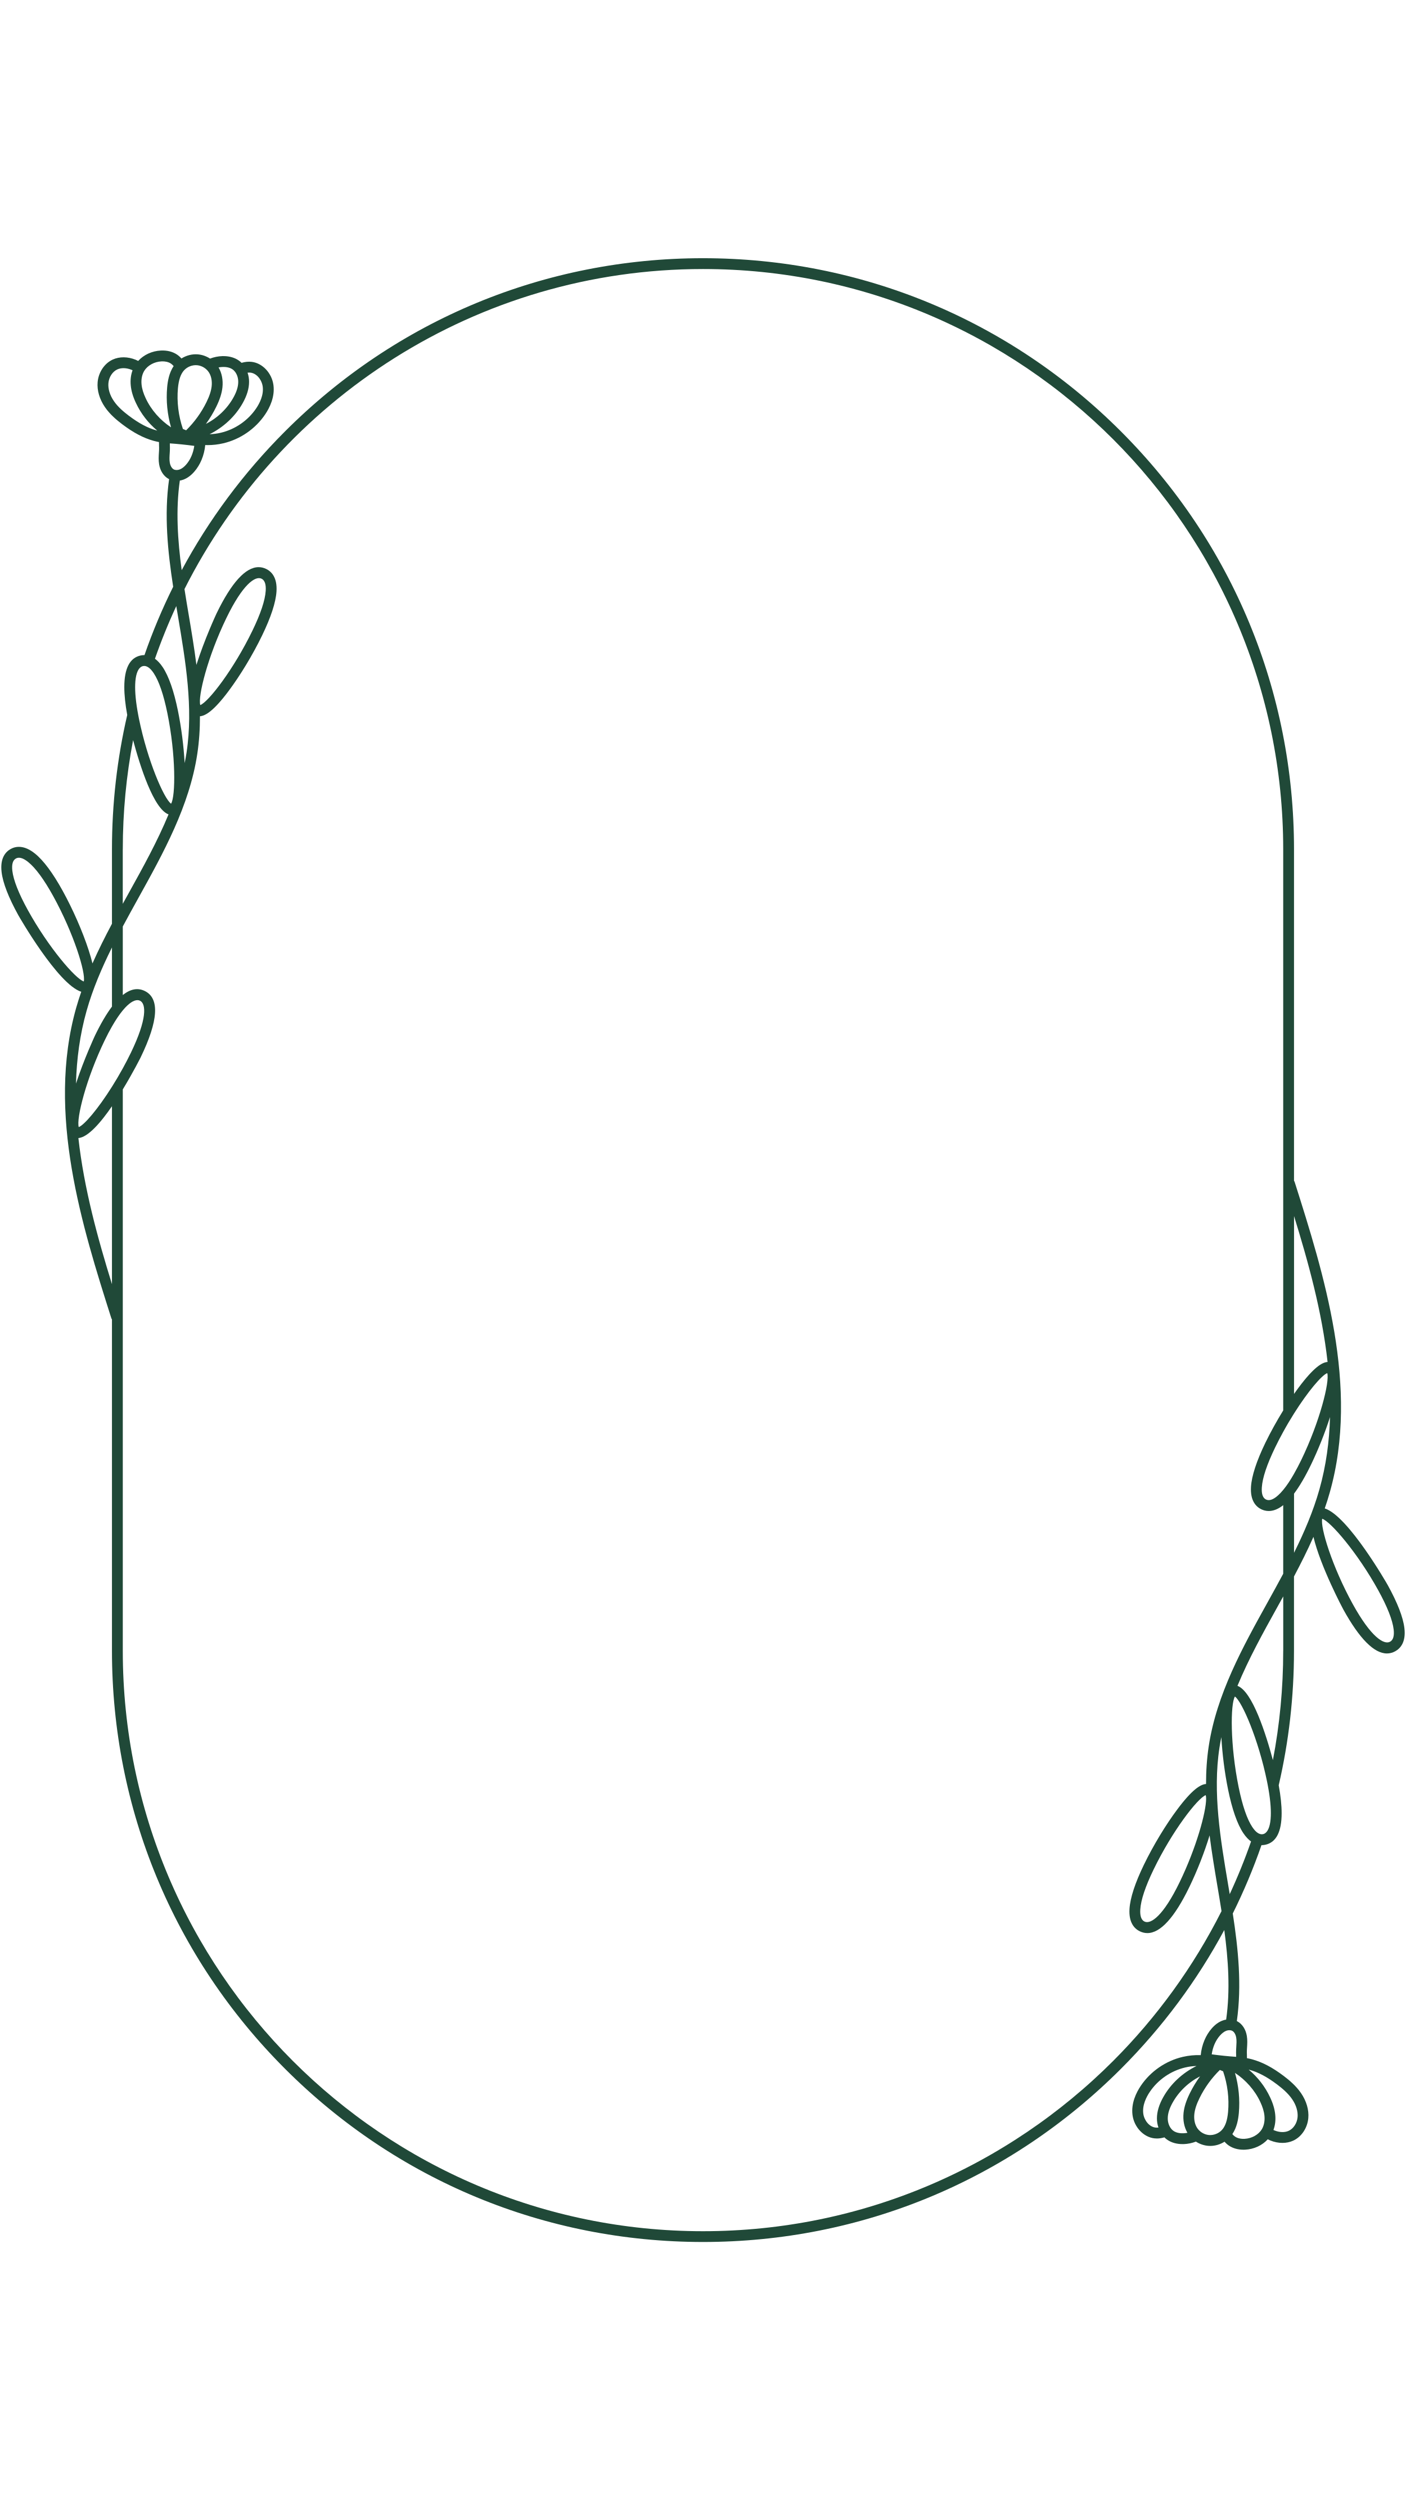 <svg xmlns="http://www.w3.org/2000/svg" xmlns:xlink="http://www.w3.org/1999/xlink" width="1080" zoomAndPan="magnify" viewBox="0 0 810 1440" height="1920" preserveAspectRatio="xMidYMid meet" version="1.0"><defs><clipPath id="71f2fdc924"><path d="M 0 148.004 L 810 148.004 L 810 1291.754 L 0 1291.754 Z M 0 148.004 " clip-rule="nonzero"/></clipPath></defs><g clip-path="url(#71f2fdc924)"><path fill="#204938" d="M 809.078 937.734 C 808.348 931.465 805.102 923.105 799.441 912.859 C 799.191 912.406 776.672 873 763.199 868.773 C 763.199 868.773 763.199 868.773 763.184 868.773 C 764.246 865.715 765.227 862.629 766.102 859.508 C 783.301 798.688 762.543 733.332 745.875 680.824 C 745.781 680.543 745.641 680.277 745.484 680.043 L 745.484 489.207 C 745.484 398.258 710.066 312.754 645.754 248.438 C 581.441 184.125 495.934 148.711 404.984 148.711 C 314.035 148.711 228.527 184.125 164.215 248.438 C 140.246 272.406 120.285 299.34 104.672 328.395 C 102.348 311.16 101.18 293.789 103.598 276.789 C 104.297 276.68 104.984 276.477 105.688 276.23 C 107.887 275.402 109.977 273.891 111.863 271.738 C 115.402 267.73 117.648 262.316 118.242 256.328 C 118.242 256.328 118.242 256.312 118.242 256.312 C 118.676 256.328 119.098 256.359 119.535 256.359 C 122.59 256.359 125.633 256.02 128.609 255.316 C 138.344 253.055 147.137 247.004 152.738 238.707 C 155.418 234.746 158.414 228.602 157.539 221.832 C 156.637 214.895 151.238 209.125 144.984 208.406 C 143.145 208.188 141.227 208.375 139.168 208.969 C 138.625 208.438 138.047 207.953 137.422 207.531 C 134.926 205.832 131.684 204.992 128.066 205.102 C 125.695 205.18 123.277 205.66 121.016 206.535 C 118.863 205.133 116.387 204.273 113.875 204.086 C 110.582 203.836 107.277 204.727 104.531 206.473 C 104.531 206.473 104.531 206.457 104.516 206.457 C 103.707 205.551 102.832 204.773 101.867 204.148 C 99.371 202.496 96.188 201.715 92.695 201.887 C 87.582 202.121 82.793 204.352 79.629 207.859 C 79.629 207.859 79.629 207.875 79.613 207.875 C 79.113 207.625 78.629 207.395 78.129 207.191 C 73.609 205.352 68.82 205.32 64.969 207.082 C 60.18 209.266 56.75 214.379 56.25 220.086 C 55.828 224.812 57.328 229.91 60.43 234.449 C 63.363 238.738 67.309 241.98 70.426 244.352 C 76.914 249.25 82.668 252.273 88.531 253.898 C 89.562 254.176 90.574 254.395 91.59 254.598 C 91.59 254.598 91.59 254.598 91.59 254.613 C 91.59 255.332 91.605 255.988 91.621 256.609 C 91.652 257.5 91.684 258.34 91.637 259.215 L 91.559 260.539 C 91.418 262.754 91.262 265.031 91.668 267.418 C 92.289 271.207 94.285 274.266 97.125 275.809 C 97.219 275.855 97.328 275.918 97.422 275.965 C 94.504 296.594 96.609 317.43 99.762 337.922 L 99.762 337.938 C 93.414 350.711 87.895 363.84 83.23 377.301 C 82.48 377.285 81.766 377.379 81.125 377.504 C 74.793 378.797 71.613 384.91 71.613 395.719 C 71.613 400.254 72.172 405.621 73.297 411.797 C 67.48 436.887 64.5 462.805 64.5 489.191 L 64.5 532.031 C 60.523 539.52 56.703 547.113 53.273 554.879 C 52.727 552.648 52.008 550.105 51.059 547.191 C 47.578 536.477 41.98 523.703 36.086 513.023 C 30.426 502.777 25.078 495.586 20.164 491.625 C 13.848 486.527 9.059 487.367 6.145 488.973 C 3.242 490.582 -0.031 494.184 0.918 502.246 C 1.652 508.5 4.898 516.875 10.559 527.121 C 10.809 527.57 33.324 566.965 46.801 571.191 C 46.801 571.191 46.816 571.191 46.816 571.191 C 45.754 574.246 44.773 577.336 43.883 580.453 C 26.684 641.273 47.438 706.633 64.109 759.141 C 64.203 759.422 64.344 759.672 64.5 759.906 L 64.5 950.754 C 64.5 1041.707 99.918 1127.211 164.23 1191.527 C 228.543 1255.84 314.051 1291.254 405 1291.254 C 495.949 1291.254 581.457 1255.84 645.77 1191.527 C 669.738 1167.555 689.699 1140.625 705.312 1111.57 C 707.633 1128.801 708.805 1146.176 706.387 1163.176 C 705.684 1163.281 704.984 1163.469 704.297 1163.734 C 702.098 1164.547 700.008 1166.059 698.121 1168.211 C 694.582 1172.234 692.336 1177.645 691.742 1183.617 C 691.742 1183.617 691.742 1183.617 691.742 1183.633 C 688.266 1183.523 684.773 1183.852 681.371 1184.648 C 671.641 1186.91 662.848 1192.961 657.246 1201.258 C 654.566 1205.219 651.57 1211.363 652.445 1218.129 C 653.348 1225.055 658.746 1230.84 664.996 1231.559 C 665.496 1231.621 666.012 1231.652 666.512 1231.652 C 667.883 1231.652 669.316 1231.418 670.816 1230.996 C 670.816 1230.996 670.832 1231.012 670.832 1231.012 C 671.359 1231.559 671.938 1232.027 672.547 1232.43 C 674.902 1234.039 677.895 1234.879 681.262 1234.879 L 681.902 1234.879 C 684.289 1234.801 686.691 1234.316 688.969 1233.445 C 691.121 1234.832 693.598 1235.691 696.109 1235.879 C 696.484 1235.91 696.844 1235.926 697.219 1235.926 C 700.133 1235.926 703.02 1235.051 705.465 1233.492 C 705.465 1233.492 705.465 1233.492 705.465 1233.508 C 706.262 1234.426 707.152 1235.207 708.117 1235.832 C 710.395 1237.328 713.234 1238.109 716.352 1238.109 C 716.664 1238.109 716.977 1238.109 717.289 1238.094 C 722.402 1237.859 727.191 1235.613 730.355 1232.117 C 730.355 1232.117 730.371 1232.105 730.371 1232.105 C 730.855 1232.352 731.355 1232.586 731.836 1232.789 C 734.145 1233.727 736.531 1234.191 738.809 1234.191 C 741.008 1234.191 743.113 1233.758 745 1232.898 C 749.789 1230.715 753.219 1225.602 753.719 1219.895 C 754.137 1215.168 752.641 1210.066 749.539 1205.531 C 746.605 1201.242 742.66 1197.996 739.543 1195.629 C 733.055 1190.73 727.301 1187.703 721.438 1186.082 C 720.406 1185.801 719.395 1185.566 718.379 1185.383 C 718.379 1184.664 718.363 1184.008 718.348 1183.387 C 718.316 1182.496 718.285 1181.652 718.332 1180.781 L 718.41 1179.457 C 718.551 1177.242 718.707 1174.965 718.301 1172.578 C 717.676 1168.773 715.68 1165.715 712.844 1164.188 C 712.75 1164.141 712.641 1164.078 712.547 1164.031 C 715.465 1143.398 713.359 1122.566 710.207 1102.074 L 710.207 1102.059 C 716.555 1089.285 722.074 1076.156 726.738 1062.695 L 726.832 1062.695 C 727.551 1062.695 728.219 1062.617 728.844 1062.492 C 735.176 1061.199 738.355 1055.086 738.355 1044.277 C 738.355 1039.742 737.793 1034.375 736.672 1028.199 C 742.488 1003.109 745.469 977.188 745.469 950.801 L 745.469 907.965 C 749.43 900.492 753.25 892.898 756.68 885.148 C 760.75 902.348 773.68 926.613 773.883 926.957 C 783.191 943.816 791.613 952.301 799.004 952.301 C 800.656 952.301 802.266 951.879 803.824 951.02 C 806.758 949.398 810.031 945.781 809.078 937.734 Z M 107.199 267.621 C 106 268.992 104.75 269.93 103.52 270.379 C 102.301 270.832 100.992 270.816 100.09 270.332 C 98.965 269.727 98.125 268.258 97.812 266.402 C 97.531 264.734 97.656 262.895 97.781 260.961 L 97.859 259.543 C 97.922 258.418 97.891 257.406 97.859 256.438 C 97.844 256.078 97.844 255.723 97.844 255.363 C 102.457 255.676 106.902 256.141 111.926 256.797 C 111.316 261.039 109.68 264.812 107.199 267.621 Z M 144.27 214.613 C 148.105 215.051 150.879 219.043 151.348 222.645 C 151.988 227.48 149.648 232.141 147.574 235.215 C 142.848 242.215 135.426 247.316 127.207 249.234 C 125.07 249.734 122.871 250.012 120.672 250.09 C 120.672 250.09 120.688 250.09 120.688 250.09 C 120.703 250.105 120.703 250.105 120.719 250.09 C 120.719 250.09 120.719 250.105 120.734 250.09 C 128.734 246.113 135.457 239.906 139.809 232.203 C 142.273 227.82 143.473 223.828 143.488 219.961 C 143.504 218.121 143.207 216.312 142.617 214.645 C 143.191 214.582 143.738 214.551 144.27 214.613 Z M 125.914 211.617 C 126.691 211.465 127.488 211.371 128.27 211.355 C 129.875 211.293 132.152 211.496 133.93 212.711 C 134.508 213.102 135.02 213.613 135.488 214.238 C 135.535 214.301 135.582 214.379 135.629 214.441 C 136.66 215.922 137.25 217.887 137.25 219.867 L 137.25 219.945 C 137.25 222.707 136.301 225.715 134.367 229.148 C 130.762 235.527 125.211 240.766 118.629 244.148 C 120.875 241.078 122.84 237.816 124.539 234.371 C 126.613 230.16 127.77 226.574 128.145 223.129 C 128.594 218.871 127.801 214.832 125.914 211.617 Z M 113.422 210.34 C 115.277 210.48 117.117 211.246 118.598 212.492 C 118.613 212.508 118.629 212.508 118.645 212.523 C 118.645 212.523 118.66 212.539 118.66 212.539 C 119.238 213.023 119.754 213.598 120.191 214.238 C 121.656 216.359 122.281 219.293 121.938 222.457 C 121.641 225.156 120.688 228.07 118.941 231.629 C 115.965 237.664 112.02 243.121 107.23 247.832 C 107.199 247.816 107.168 247.801 107.121 247.785 C 106.543 247.566 105.969 247.316 105.375 247.051 C 102.801 239.535 101.805 231.473 102.504 223.629 C 102.957 218.73 104.098 215.41 106.047 213.273 L 106.062 213.258 C 106.078 213.242 106.078 213.242 106.094 213.227 C 106.109 213.211 106.125 213.195 106.141 213.18 C 107.965 211.23 110.754 210.137 113.422 210.34 Z M 92.992 208.141 C 93.195 208.141 93.398 208.125 93.617 208.125 C 95.066 208.125 96.906 208.375 98.449 209.391 C 99.012 209.762 99.543 210.262 100.043 210.855 C 98.684 212.852 97.844 215.035 97.281 217.156 C 96.719 219.277 96.453 221.336 96.297 223.066 C 95.613 230.754 96.391 238.645 98.527 246.113 C 92.258 241.98 87.098 236.117 83.965 229.43 C 82.574 226.496 81.781 223.859 81.547 221.383 C 81.281 218.621 81.766 215.984 82.887 213.973 C 82.918 213.91 82.949 213.863 82.98 213.801 C 83.012 213.754 83.043 213.707 83.074 213.66 C 83.09 213.629 83.105 213.613 83.121 213.582 C 85.023 210.465 88.906 208.328 92.992 208.141 Z M 74.184 239.41 C 71.457 237.336 67.992 234.512 65.578 230.957 C 63.285 227.605 62.176 223.953 62.457 220.664 C 62.754 217.203 64.812 214.035 67.559 212.773 C 69.848 211.727 72.844 211.805 75.793 212.992 C 75.977 213.07 76.18 213.18 76.367 213.258 C 75.387 215.906 75.027 218.855 75.324 221.941 C 75.621 225.172 76.602 228.477 78.301 232.078 C 81.188 238.223 85.383 243.637 90.574 247.984 C 90.434 247.957 90.309 247.941 90.168 247.895 C 85.117 246.52 80.031 243.809 74.184 239.41 Z M 16.016 524.125 C 10.762 514.582 7.766 506.988 7.109 501.527 C 6.676 497.816 7.375 495.445 9.168 494.449 C 9.699 494.152 10.277 494.012 10.918 494.012 C 12.414 494.012 14.207 494.84 16.25 496.492 C 20.523 499.938 25.355 506.52 30.629 516.062 C 42.543 537.66 49.484 560.32 48.266 565.266 C 43.434 563.676 27.945 545.723 16.016 524.125 Z M 702.801 1172.375 C 704 1171.004 705.25 1170.066 706.48 1169.598 C 707.695 1169.148 709.008 1169.18 709.91 1169.66 C 711.035 1170.254 711.875 1171.719 712.188 1173.59 C 712.469 1175.262 712.344 1177.086 712.219 1179.035 L 712.141 1180.438 C 712.078 1181.574 712.109 1182.574 712.141 1183.555 C 712.156 1183.914 712.156 1184.273 712.156 1184.617 C 707.543 1184.305 703.098 1183.852 698.074 1183.184 C 698.684 1178.941 700.32 1175.184 702.801 1172.375 Z M 665.73 1225.367 C 661.895 1224.93 659.117 1220.938 658.652 1217.336 C 658.012 1212.5 660.352 1207.836 662.426 1204.766 C 667.152 1197.762 674.574 1192.664 682.793 1190.746 C 684.961 1190.23 687.176 1189.949 689.391 1189.887 C 689.375 1189.887 689.359 1189.902 689.359 1189.902 C 689.344 1189.887 689.312 1189.887 689.297 1189.902 C 681.312 1193.832 674.527 1200.07 670.191 1207.773 C 667.727 1212.156 666.527 1216.164 666.512 1220.016 C 666.496 1221.875 666.809 1223.668 667.383 1225.352 C 666.809 1225.414 666.262 1225.43 665.73 1225.367 Z M 684.086 1228.375 C 683.309 1228.531 682.512 1228.609 681.73 1228.641 C 680.125 1228.688 677.848 1228.5 676.07 1227.285 C 675.43 1226.848 674.887 1226.285 674.387 1225.57 C 673.34 1224.086 672.734 1222.074 672.75 1220.047 L 672.75 1220.031 C 672.75 1217.273 673.699 1214.277 675.633 1210.848 C 679.238 1204.453 684.789 1199.23 691.371 1195.828 C 689.125 1198.902 687.16 1202.176 685.457 1205.609 C 683.383 1209.832 682.23 1213.406 681.855 1216.867 C 681.402 1221.109 682.199 1225.148 684.086 1228.375 Z M 696.578 1229.656 C 694.723 1229.516 692.883 1228.75 691.402 1227.504 C 691.402 1227.504 691.387 1227.488 691.387 1227.488 C 691.387 1227.488 691.371 1227.473 691.371 1227.473 C 690.777 1226.988 690.262 1226.41 689.809 1225.758 C 688.344 1223.621 687.719 1220.703 688.062 1217.539 C 688.359 1214.824 689.312 1211.906 691.059 1208.367 C 694.035 1202.316 697.98 1196.859 702.77 1192.164 C 702.801 1192.18 702.832 1192.195 702.863 1192.211 C 703.441 1192.43 704.031 1192.68 704.625 1192.945 C 707.199 1200.477 708.195 1208.539 707.496 1216.383 C 707.043 1221.328 705.887 1224.648 703.922 1226.754 L 703.844 1226.832 C 703.844 1226.832 703.844 1226.832 703.844 1226.848 C 702.02 1228.766 699.246 1229.844 696.578 1229.656 Z M 717.008 1231.84 C 715.496 1231.918 713.328 1231.762 711.551 1230.59 C 710.988 1230.215 710.457 1229.734 709.957 1229.125 C 712.656 1225.148 713.391 1220.375 713.703 1216.93 L 713.703 1216.914 C 714.387 1209.242 713.625 1201.352 711.473 1193.863 C 717.742 1197.996 722.902 1203.875 726.035 1210.551 C 727.426 1213.5 728.219 1216.133 728.453 1218.613 C 728.719 1221.359 728.234 1223.992 727.113 1226.02 C 727.066 1226.098 727.02 1226.191 726.926 1226.332 C 726.91 1226.363 726.895 1226.379 726.879 1226.41 C 724.977 1229.516 721.094 1231.652 717.008 1231.84 Z M 735.816 1200.586 C 738.543 1202.66 742.008 1205.484 744.422 1209.039 C 746.715 1212.391 747.824 1216.039 747.543 1219.332 C 747.246 1222.793 745.188 1225.957 742.441 1227.223 C 740.148 1228.266 737.156 1228.188 734.207 1227.004 C 734.02 1226.926 733.82 1226.816 733.633 1226.738 C 734.613 1224.086 734.973 1221.141 734.676 1218.035 C 734.379 1214.824 733.398 1211.504 731.699 1207.914 C 728.812 1201.754 724.602 1196.344 719.395 1191.992 C 719.535 1192.023 719.676 1192.055 719.828 1192.086 C 724.883 1193.477 729.965 1196.172 735.816 1200.586 Z M 739.262 858.105 C 738.262 859.324 737.281 860.352 736.312 861.227 C 733.539 863.719 731.199 864.531 729.359 863.641 C 727.504 862.754 726.691 860.398 726.941 856.672 C 727.285 851.199 729.875 843.445 734.613 833.652 C 736.094 830.582 737.672 827.57 739.262 824.672 C 741.305 820.945 743.41 817.387 745.5 814.082 C 753.562 801.293 761.391 792.094 764.633 790.828 C 766.117 795.711 760.391 818.715 749.633 840.922 C 748.227 843.789 746.855 846.426 745.5 848.781 C 743.363 852.57 741.273 855.688 739.262 858.105 Z M 764.82 784.422 C 764.82 784.422 764.805 784.422 764.805 784.422 C 761.641 784.605 756.773 787.617 748.273 798.984 C 747.355 800.219 746.418 801.496 745.5 802.836 L 745.5 700.379 C 753.609 726.594 761.594 755.273 764.82 784.422 Z M 101.555 349.074 C 101.883 351.055 102.227 353.035 102.551 355.016 C 106.902 380.84 111.41 407.539 107.48 433.363 C 107.168 435.422 106.793 437.48 106.371 439.508 C 105.844 429.793 104.469 418.984 102.52 409.41 C 100.184 397.945 97.219 389.465 93.727 384.223 C 92.242 382.008 90.73 380.465 89.266 379.406 C 92.883 369.051 96.984 358.93 101.555 349.074 Z M 80.859 384.395 C 81.328 383.988 81.844 383.738 82.371 383.629 C 83.918 383.305 85.508 384.051 87.098 385.812 C 87.582 386.344 88.051 386.969 88.531 387.684 C 91.574 392.254 94.223 399.988 96.406 410.656 C 101.352 434.828 101.195 458.535 98.559 462.898 C 94.426 459.922 85.008 438.168 80.062 413.996 C 79.941 413.371 79.816 412.762 79.707 412.168 C 78.223 404.465 77.727 398.555 77.883 394.172 C 78.066 388.84 79.254 385.734 80.859 384.395 Z M 70.738 489.207 C 70.738 467.703 72.781 446.648 76.68 426.266 C 80.641 441.066 88.469 465.879 97.094 469.043 C 90.684 484.531 82.434 499.438 74.324 514.051 C 73.125 516.203 71.922 518.371 70.723 520.555 L 70.723 489.207 Z M 70.738 581.922 C 74.199 577.727 77.07 576.023 79.176 576.023 C 79.723 576.023 80.203 576.133 80.641 576.352 C 84.273 578.098 84.789 586.91 75.387 606.344 C 73.902 609.414 72.328 612.422 70.738 615.324 C 68.695 619.035 66.59 622.59 64.5 625.898 C 56.438 638.703 48.609 647.887 45.367 649.148 C 43.883 644.285 49.609 621.281 60.367 599.074 C 61.785 596.129 63.176 593.508 64.5 591.199 C 66.746 587.27 68.836 584.211 70.738 581.922 Z M 49.887 582.168 C 53.43 569.633 58.621 557.5 64.5 545.676 L 64.5 579.738 C 61.336 583.949 58.074 589.484 54.754 596.344 C 54.629 596.609 48.359 610.055 43.773 624.09 C 44.148 609.977 46.004 595.926 49.887 582.168 Z M 45.164 655.465 C 45.18 655.465 45.18 655.465 45.164 655.465 C 50.715 654.98 57.98 646.625 64.5 637.125 L 64.5 739.617 C 56.375 713.371 48.391 684.645 45.164 655.465 Z M 641.246 1187.035 C 580.723 1247.559 497.164 1285.047 405 1285.047 C 220.684 1285.047 70.738 1135.086 70.738 950.785 L 70.738 627.441 C 76.617 617.773 80.891 609.273 81 609.055 C 91.277 587.848 92.074 574.949 83.371 570.738 C 79.348 568.789 75.137 569.57 70.738 573.094 L 70.738 533.605 C 73.719 528.039 76.758 522.535 79.785 517.078 C 94.191 491.094 109.086 464.227 113.641 434.312 C 114.746 427.062 115.199 419.797 115.199 412.512 C 115.199 412.512 115.215 412.512 115.215 412.512 C 118.383 412.309 123.246 409.301 131.715 397.961 C 138.469 388.934 145.672 377.004 150.988 366.023 C 156.09 355.48 158.883 346.953 159.285 340.668 C 159.816 332.559 156.355 329.141 153.359 327.691 C 151.926 326.988 150.477 326.648 148.992 326.648 C 141.477 326.648 133.336 335.582 124.758 353.297 C 124.617 353.578 117.773 368.27 113.156 382.945 C 113.156 382.945 113.156 382.961 113.156 382.961 C 111.926 373.23 110.305 363.543 108.695 353.984 C 107.871 349.121 107.043 344.207 106.277 339.277 C 161.344 230.051 274.547 154.945 405 154.945 C 589.316 154.945 739.262 304.891 739.262 489.207 L 739.262 812.336 C 735.535 818.387 731.977 824.797 729 830.926 C 723.898 841.465 721.109 849.996 720.703 856.281 C 720.188 864.375 723.652 867.805 726.629 869.258 C 727.801 869.816 729.234 870.254 730.918 870.254 C 733.273 870.254 736.078 869.414 739.262 866.887 L 739.262 906.387 C 736.281 911.957 733.242 917.461 730.215 922.918 C 715.805 948.898 700.914 975.77 696.359 1005.68 C 695.254 1012.934 694.801 1020.199 694.801 1027.484 C 694.801 1027.484 694.785 1027.484 694.785 1027.484 C 691.617 1027.684 686.77 1030.695 678.285 1042.047 C 671.531 1051.062 664.328 1063.008 659.008 1073.988 C 653.91 1084.512 651.117 1093.043 650.715 1099.344 C 650.184 1107.438 653.645 1110.867 656.641 1112.32 C 658.074 1113.004 659.523 1113.348 661.004 1113.348 C 664.766 1113.348 668.68 1111.117 672.719 1106.672 C 676.773 1102.23 680.953 1095.555 685.242 1086.695 C 689.715 1077.449 693.91 1066.75 696.844 1057.098 L 696.844 1057.082 C 696.844 1057.066 696.844 1057.066 696.844 1057.051 C 696.844 1057.051 696.844 1057.035 696.844 1057.035 C 698.074 1066.766 699.695 1076.449 701.305 1086.012 C 702.129 1090.875 702.957 1095.789 703.719 1100.699 C 687.562 1132.766 666.387 1161.879 641.246 1187.035 Z M 130.391 356.012 C 139.793 336.582 147.027 331.527 150.664 333.289 C 152.504 334.18 153.312 336.52 153.078 340.246 C 152.738 345.734 150.148 353.484 145.391 363.281 C 134.633 385.488 120.129 404.23 115.387 406.086 C 113.906 401.223 119.629 378.219 130.391 356.012 Z M 694.848 1035.996 C 694.848 1043.578 689.25 1064.098 679.609 1083.984 C 670.207 1103.414 662.973 1108.453 659.336 1106.703 C 657.496 1105.801 656.688 1103.461 656.922 1099.734 C 657.262 1094.262 659.852 1086.508 664.609 1076.699 C 675.367 1054.492 689.871 1035.746 694.613 1033.891 C 694.77 1034.406 694.848 1035.109 694.848 1035.996 Z M 708.445 1090.922 C 708.117 1088.941 707.773 1086.961 707.449 1084.98 C 703.098 1059.156 698.59 1032.457 702.52 1006.633 C 702.832 1004.574 703.207 1002.516 703.629 1000.488 C 704.156 1010.188 705.531 1021.012 707.48 1030.602 C 709.816 1042.062 712.781 1050.531 716.273 1055.773 C 717.758 1057.984 719.27 1059.531 720.734 1060.59 C 717.133 1070.93 713.016 1081.051 708.445 1090.922 Z M 729.141 1055.602 C 728.672 1056.004 728.156 1056.254 727.629 1056.363 C 726.082 1056.676 724.492 1055.941 722.902 1054.164 C 722.434 1053.637 721.949 1053.012 721.469 1052.293 C 718.426 1047.727 715.773 1040.004 713.594 1029.34 C 708.648 1005.152 708.805 981.445 711.441 977.094 C 713.5 978.578 716.898 984.754 720.391 993.594 C 723.867 1002.422 727.473 1013.898 729.934 1026 C 730.059 1026.625 730.184 1027.234 730.293 1027.824 C 731.777 1035.531 732.273 1041.426 732.117 1045.82 C 731.934 1051.156 730.746 1054.258 729.141 1055.602 Z M 739.262 950.785 C 739.262 972.293 737.219 993.344 733.32 1013.727 C 729.359 998.93 721.531 974.117 712.906 970.949 C 719.316 955.465 727.566 940.555 735.676 925.945 C 736.875 923.793 738.074 921.625 739.277 919.441 L 739.277 950.785 Z M 745.5 860.258 C 748.664 856.047 751.926 850.496 755.246 843.633 C 759.395 835.043 763.324 825.23 766.227 816.141 C 765.836 830.176 763.98 844.133 760.113 857.824 C 756.57 870.363 751.379 882.496 745.5 894.316 Z M 800.828 945.531 C 797.305 947.48 789.82 942.832 779.371 923.934 C 767.457 902.332 760.516 879.66 761.734 874.715 C 766.566 876.32 782.055 894.27 793.984 915.871 C 799.238 925.398 802.234 933.008 802.887 938.449 C 803.324 942.164 802.625 944.547 800.828 945.531 Z M 800.828 945.531 " fill-opacity="1" fill-rule="nonzero"/></g></svg>